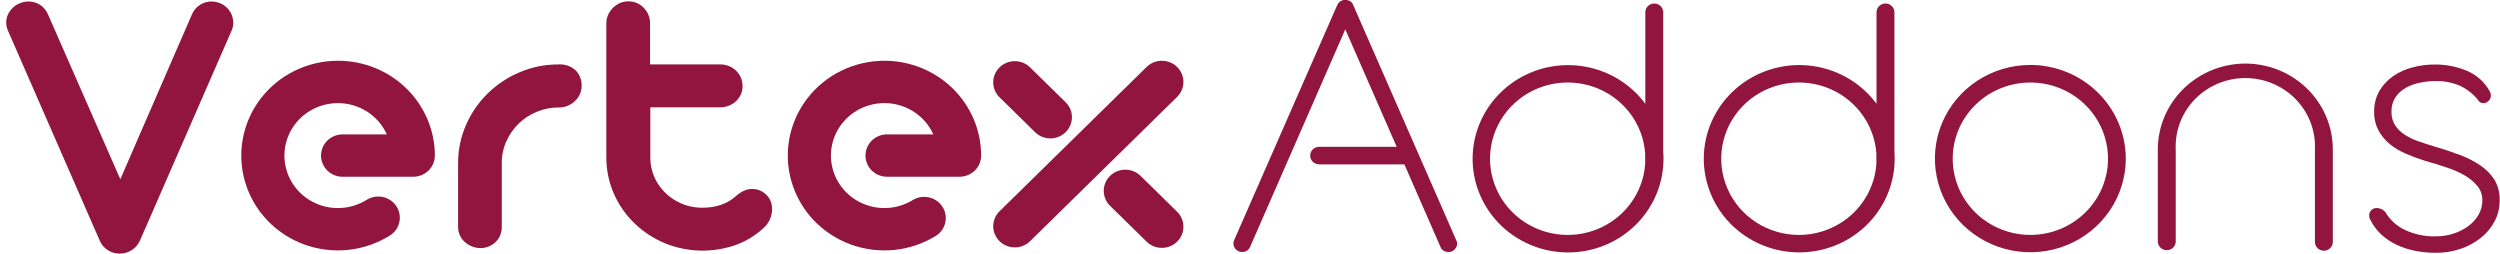 <svg width="394" height="40" viewBox="0 0 394 40" fill="none" xmlns="http://www.w3.org/2000/svg">
<g clip-path="url(#clip0_522_81)">
<path d="M88.095 10.154H88.032C85.924 10.141 83.836 10.56 81.903 11.384C78.101 12.977 75.072 15.949 73.448 19.68C72.609 21.587 72.183 23.643 72.195 25.72V35.787C72.191 36.239 72.29 36.687 72.483 37.097C72.663 37.488 72.921 37.839 73.241 38.13C73.571 38.429 73.953 38.666 74.369 38.831C74.806 39.009 75.275 39.099 75.748 39.096C76.197 39.1 76.641 39.01 77.052 38.831C77.446 38.661 77.807 38.424 78.117 38.13C78.431 37.833 78.674 37.472 78.832 37.073C79 36.656 79.085 36.211 79.082 35.763V25.634C79.075 24.463 79.325 23.305 79.816 22.239C80.282 21.206 80.939 20.265 81.752 19.465C82.57 18.678 83.534 18.052 84.591 17.62C85.681 17.165 86.854 16.933 88.038 16.937H88.101C88.573 16.938 89.042 16.848 89.48 16.673C89.896 16.493 90.276 16.241 90.602 15.929C90.932 15.628 91.197 15.264 91.379 14.858C91.572 14.437 91.671 13.98 91.667 13.518C91.682 13.074 91.608 12.632 91.448 12.217C91.287 11.802 91.044 11.423 90.733 11.101C90.383 10.774 89.968 10.521 89.514 10.358C89.06 10.195 88.577 10.126 88.095 10.154Z" fill="#92153F"/>
<path d="M120.684 30.615C120.111 30.079 119.351 29.78 118.56 29.779C118.074 29.776 117.595 29.888 117.162 30.105C116.721 30.318 116.315 30.596 115.959 30.929C115.26 31.548 114.439 32.019 113.546 32.312C112.633 32.602 111.679 32.745 110.719 32.737C109.107 32.751 107.527 32.298 106.175 31.437C104.823 30.575 103.76 29.341 103.117 27.89C102.693 26.919 102.48 25.872 102.491 24.816V16.913H113.54C114.008 16.913 114.473 16.824 114.906 16.648C115.317 16.476 115.693 16.232 116.015 15.929C116.331 15.627 116.584 15.267 116.761 14.871C116.939 14.463 117.031 14.023 117.031 13.579C117.034 13.129 116.946 12.682 116.772 12.264C116.598 11.847 116.34 11.469 116.015 11.15C115.691 10.831 115.305 10.579 114.88 10.408C114.455 10.236 113.999 10.15 113.54 10.154H102.447V3.635C102.451 3.176 102.36 2.722 102.177 2.3C102.001 1.904 101.755 1.542 101.45 1.23C101.142 0.911 100.774 0.654 100.366 0.474C99.95 0.299 99.502 0.209 99.05 0.209C98.591 0.21 98.138 0.3 97.715 0.474C97.3 0.655 96.924 0.912 96.606 1.23C96.285 1.547 96.026 1.917 95.841 2.325C95.652 2.745 95.556 3.2 95.559 3.659V24.754C95.544 26.741 95.949 28.71 96.75 30.535C97.514 32.282 98.619 33.865 100.002 35.197C101.388 36.534 103.019 37.603 104.809 38.346C108.391 39.794 112.394 39.877 116.034 38.579C117.671 37.973 119.165 37.044 120.421 35.849C120.798 35.501 121.1 35.083 121.311 34.619C121.518 34.17 121.641 33.689 121.675 33.198C121.706 32.719 121.642 32.239 121.487 31.784C121.325 31.333 121.049 30.931 120.684 30.615Z" fill="#92153F"/>
<path d="M53.293 9.576C50.927 9.57 48.592 10.105 46.473 11.138C44.355 12.172 42.511 13.675 41.087 15.53C39.664 17.385 38.701 19.539 38.274 21.823C37.847 24.106 37.968 26.456 38.627 28.686C39.287 30.916 40.467 32.964 42.073 34.668C43.68 36.373 45.669 37.686 47.883 38.505C50.097 39.324 52.475 39.625 54.828 39.385C57.181 39.145 59.445 38.37 61.44 37.122C62.2 36.646 62.737 35.894 62.932 35.03C63.128 34.166 62.965 33.262 62.48 32.515C61.996 31.769 61.229 31.242 60.349 31.051C59.468 30.859 58.547 31.019 57.786 31.494C56.335 32.403 54.634 32.854 52.914 32.786C51.193 32.718 49.535 32.135 48.163 31.115C46.79 30.095 45.769 28.687 45.236 27.08C44.704 25.473 44.685 23.745 45.184 22.127C45.682 20.51 46.673 19.081 48.023 18.033C49.374 16.985 51.019 16.368 52.738 16.265C54.457 16.162 56.166 16.578 57.637 17.456C59.107 18.335 60.269 19.635 60.964 21.181H53.85C52.974 21.218 52.146 21.585 51.539 22.207C50.932 22.829 50.593 23.656 50.593 24.517C50.593 25.378 50.932 26.206 51.539 26.827C52.146 27.449 52.974 27.817 53.85 27.854H65.132C66.033 27.854 66.898 27.503 67.536 26.878C68.174 26.253 68.533 25.405 68.535 24.52C68.53 20.556 66.922 16.756 64.064 13.954C61.206 11.152 57.332 9.577 53.293 9.576Z" fill="#92153F"/>
<path d="M139.423 9.576C137.057 9.57 134.723 10.105 132.604 11.138C130.485 12.172 128.641 13.675 127.218 15.53C125.795 17.385 124.831 19.539 124.404 21.823C123.977 24.106 124.098 26.456 124.758 28.686C125.417 30.916 126.597 32.964 128.204 34.668C129.81 36.373 131.799 37.686 134.013 38.505C136.227 39.324 138.605 39.625 140.959 39.385C143.312 39.145 145.576 38.37 147.571 37.122C148.301 36.633 148.809 35.883 148.986 35.033C149.164 34.183 148.997 33.298 148.521 32.567C148.045 31.835 147.298 31.314 146.437 31.114C145.577 30.914 144.67 31.05 143.911 31.494C142.459 32.402 140.758 32.852 139.038 32.783C137.317 32.714 135.66 32.13 134.288 31.109C132.916 30.088 131.896 28.679 131.364 27.072C130.832 25.465 130.815 23.737 131.314 22.12C131.813 20.503 132.805 19.075 134.156 18.027C135.507 16.98 137.153 16.364 138.871 16.261C140.59 16.159 142.299 16.576 143.769 17.455C145.239 18.335 146.4 19.635 147.094 21.181H139.95C139.491 21.162 139.033 21.233 138.603 21.392C138.174 21.551 137.781 21.794 137.45 22.106C137.118 22.417 136.854 22.792 136.674 23.206C136.494 23.621 136.401 24.067 136.401 24.517C136.401 24.968 136.494 25.414 136.674 25.828C136.854 26.243 137.118 26.617 137.45 26.929C137.781 27.24 138.174 27.483 138.603 27.642C139.033 27.801 139.491 27.873 139.95 27.854H151.231C152.132 27.854 152.996 27.502 153.633 26.877C154.27 26.252 154.628 25.404 154.628 24.52C154.624 20.562 153.022 16.766 150.172 13.965C147.322 11.164 143.457 9.585 139.423 9.576Z" fill="#92153F"/>
<path d="M180.706 10.553L157.448 33.37C156.845 34.003 156.516 34.842 156.531 35.708C156.546 36.575 156.904 37.401 157.529 38.014C158.154 38.626 158.997 38.976 159.88 38.99C160.763 39.004 161.617 38.68 162.261 38.087L185.513 15.271C185.828 14.961 186.079 14.593 186.249 14.188C186.42 13.784 186.508 13.35 186.508 12.912C186.508 12.474 186.42 12.04 186.249 11.636C186.079 11.231 185.828 10.863 185.513 10.553C185.197 10.244 184.822 9.998 184.41 9.83C183.998 9.663 183.556 9.577 183.109 9.577C182.663 9.577 182.221 9.663 181.808 9.83C181.396 9.998 181.021 10.244 180.706 10.553Z" fill="#92153F"/>
<path d="M163.208 20.91C163.852 21.503 164.706 21.826 165.589 21.813C166.472 21.799 167.315 21.449 167.94 20.837C168.565 20.224 168.922 19.398 168.937 18.531C168.953 17.665 168.624 16.826 168.021 16.193L162.261 10.541C161.617 9.949 160.763 9.625 159.88 9.639C158.997 9.652 158.154 10.002 157.529 10.615C156.904 11.227 156.546 12.054 156.531 12.92C156.516 13.787 156.845 14.625 157.448 15.258L163.208 20.91Z" fill="#92153F"/>
<path d="M179.753 27.718C179.437 27.409 179.063 27.163 178.65 26.995C178.238 26.828 177.796 26.741 177.349 26.741C176.903 26.741 176.461 26.828 176.049 26.995C175.636 27.163 175.262 27.409 174.946 27.718C174.63 28.028 174.38 28.396 174.209 28.8C174.038 29.205 173.95 29.639 173.95 30.077C173.95 30.515 174.038 30.949 174.209 31.353C174.38 31.758 174.63 32.126 174.946 32.435L180.706 38.087C181.021 38.397 181.396 38.643 181.808 38.81C182.221 38.978 182.663 39.064 183.109 39.064C183.555 39.064 183.997 38.978 184.41 38.81C184.822 38.643 185.197 38.397 185.513 38.087C185.828 37.778 186.079 37.41 186.249 37.005C186.42 36.6 186.508 36.167 186.508 35.729C186.508 35.291 186.42 34.857 186.249 34.452C186.079 34.048 185.828 33.68 185.513 33.37L179.753 27.718Z" fill="#92153F"/>
<path d="M35.77 1.23C35.449 0.904 35.06 0.65 34.629 0.486C34.23 0.328 33.805 0.243 33.376 0.234C32.707 0.23 32.053 0.421 31.495 0.781C30.93 1.145 30.492 1.671 30.242 2.288L18.961 28.247L7.573 2.288C7.318 1.669 6.882 1.139 6.32 0.763C5.76 0.409 5.106 0.225 4.44 0.234C4.01 0.243 3.585 0.328 3.186 0.486C2.743 0.647 2.341 0.901 2.008 1.23C1.694 1.536 1.437 1.894 1.25 2.288C1.072 2.675 0.981 3.094 0.98 3.518C0.976 3.982 1.075 4.441 1.268 4.865L15.714 37.915C15.924 38.4 16.244 38.831 16.648 39.176C17.026 39.493 17.471 39.722 17.952 39.846L18.265 39.938H18.359H18.422C18.569 39.961 18.718 39.971 18.867 39.969C19.551 39.972 20.221 39.776 20.791 39.404C21.361 39.033 21.806 38.504 22.069 37.884L36.496 4.834C36.684 4.418 36.776 3.966 36.766 3.512C36.754 3.089 36.663 2.672 36.496 2.282C36.326 1.888 36.079 1.531 35.77 1.23Z" fill="#92153F"/>
<path d="M213.283 0.836C213.199 0.593 213.045 0.379 212.838 0.221L212.587 0.098C212.419 0.019 212.235 -0.024 212.048 -0.025C211.781 -0.027 211.519 0.044 211.29 0.178C211.048 0.322 210.859 0.537 210.751 0.793L194.487 37.878C194.417 38.034 194.381 38.203 194.381 38.373C194.381 38.544 194.417 38.712 194.487 38.868C194.626 39.203 194.891 39.472 195.227 39.619C195.4 39.677 195.582 39.708 195.766 39.711C196.035 39.72 196.3 39.647 196.524 39.501C196.749 39.356 196.922 39.145 197.019 38.899L212.017 4.625L220.12 23.137H207.893C207.519 23.137 207.16 23.282 206.896 23.542C206.631 23.801 206.483 24.153 206.483 24.52C206.483 24.887 206.631 25.239 206.896 25.499C207.16 25.758 207.519 25.904 207.893 25.904H221.33L227.014 38.899C227.106 39.156 227.285 39.373 227.522 39.514C227.751 39.649 228.013 39.719 228.28 39.717C228.464 39.714 228.646 39.683 228.819 39.625C229.145 39.468 229.403 39.202 229.546 38.874C229.618 38.718 229.653 38.547 229.648 38.376C229.642 38.204 229.597 38.036 229.515 37.884L213.283 0.836Z" fill="#92153F"/>
<path d="M393.14 28.352C392.555 27.432 391.777 26.644 390.859 26.039C389.823 25.343 388.7 24.779 387.519 24.36C386.265 23.893 384.918 23.45 383.526 23.038C382.661 22.786 381.828 22.521 381.019 22.226C380.268 21.965 379.554 21.61 378.895 21.169C378.308 20.782 377.811 20.279 377.435 19.692C377.06 19.067 376.873 18.351 376.896 17.626C376.867 16.815 377.085 16.014 377.522 15.326C377.942 14.71 378.502 14.199 379.158 13.832C379.858 13.449 380.615 13.177 381.402 13.026C382.204 12.861 383.02 12.777 383.84 12.774C385.18 12.744 386.51 13.002 387.738 13.53C388.961 14.125 390.014 15.008 390.803 16.101C390.977 16.198 391.172 16.253 391.373 16.261C391.533 16.258 391.692 16.223 391.838 16.159C391.985 16.094 392.116 16.001 392.225 15.886C392.401 15.708 392.513 15.479 392.545 15.234C392.581 14.943 392.524 14.649 392.382 14.391C391.597 12.957 390.343 11.824 388.822 11.175C387.206 10.491 385.462 10.147 383.702 10.166C382.525 10.164 381.353 10.315 380.217 10.615C379.122 10.895 378.087 11.364 377.159 11.999C376.273 12.613 375.533 13.408 374.99 14.33C374.423 15.337 374.139 16.475 374.169 17.626C374.142 18.652 374.381 19.668 374.865 20.578C375.319 21.414 375.936 22.154 376.682 22.755C377.467 23.373 378.336 23.88 379.265 24.262C380.221 24.672 381.189 25.031 382.166 25.338C383.37 25.67 384.51 26.021 385.601 26.396C386.606 26.72 387.572 27.149 388.484 27.675C389.25 28.117 389.928 28.692 390.483 29.373C390.979 30.009 391.24 30.792 391.222 31.593C391.222 32.396 391.006 33.185 390.596 33.881C390.185 34.58 389.63 35.187 388.966 35.664C388.254 36.174 387.462 36.569 386.622 36.833C385.737 37.111 384.813 37.253 383.884 37.251C382.216 37.292 380.561 36.951 379.051 36.255C377.732 35.64 376.638 34.641 375.918 33.395C375.749 33.209 375.544 33.059 375.314 32.953C375.085 32.848 374.836 32.789 374.583 32.78C374.374 32.77 374.166 32.817 373.982 32.916C373.799 33.014 373.646 33.161 373.543 33.34C373.427 33.553 373.371 33.792 373.382 34.034C373.394 34.275 373.47 34.509 373.605 34.711C374.032 35.562 374.612 36.331 375.316 36.98C376.025 37.63 376.83 38.169 377.704 38.579C378.631 39.015 379.61 39.333 380.618 39.526C381.679 39.737 382.758 39.842 383.84 39.84C385.174 39.856 386.501 39.648 387.763 39.225C388.932 38.834 390.022 38.244 390.984 37.485C391.884 36.77 392.622 35.88 393.153 34.871C393.682 33.857 393.953 32.732 393.942 31.593C393.992 30.46 393.714 29.336 393.14 28.352Z" fill="#92153F"/>
<path d="M319.983 10.234C317.008 10.234 314.1 11.099 311.626 12.721C309.152 14.343 307.225 16.648 306.086 19.345C304.948 22.043 304.65 25.01 305.23 27.873C305.811 30.737 307.243 33.367 309.347 35.431C311.45 37.495 314.13 38.901 317.048 39.47C319.966 40.04 322.99 39.748 325.739 38.63C328.487 37.513 330.836 35.621 332.489 33.194C334.142 30.767 335.024 27.913 335.024 24.994C335.014 21.082 333.426 17.334 330.607 14.568C327.789 11.802 323.969 10.243 319.983 10.234ZM319.983 37.023C317.562 37.023 315.195 36.319 313.182 34.999C311.17 33.679 309.601 31.803 308.674 29.609C307.748 27.414 307.506 24.999 307.978 22.669C308.45 20.339 309.616 18.199 311.328 16.519C313.039 14.839 315.22 13.695 317.595 13.232C319.969 12.769 322.43 13.006 324.667 13.915C326.903 14.825 328.815 16.364 330.16 18.339C331.505 20.314 332.222 22.637 332.222 25.012C332.219 28.197 330.929 31.25 328.634 33.502C326.339 35.754 323.228 37.02 319.983 37.023Z" fill="#92153F"/>
<path d="M262.123 1.937C262.123 1.57 261.975 1.218 261.71 0.959C261.446 0.699 261.087 0.554 260.713 0.554C260.339 0.554 259.981 0.699 259.716 0.959C259.452 1.218 259.303 1.57 259.303 1.937V16.359C257.2 13.513 254.131 11.497 250.648 10.674C247.165 9.85 243.497 10.274 240.304 11.868C237.111 13.463 234.603 16.123 233.231 19.371C231.859 22.618 231.713 26.239 232.82 29.583C233.927 32.927 236.213 35.773 239.268 37.609C242.323 39.446 245.945 40.152 249.484 39.601C253.022 39.05 256.244 37.278 258.569 34.603C260.894 31.929 262.17 28.528 262.167 25.012C262.167 24.656 262.167 24.305 262.123 23.954V1.937ZM247.082 37.023C244.697 37.026 242.362 36.345 240.366 35.063C238.37 33.782 236.799 31.956 235.846 29.81C234.893 27.664 234.6 25.291 235.003 22.984C235.406 20.677 236.487 18.536 238.113 16.823C239.74 15.111 241.841 13.902 244.158 13.346C246.475 12.789 248.907 12.909 251.155 13.691C253.404 14.473 255.37 15.882 256.813 17.746C258.256 19.61 259.113 21.847 259.278 24.182V25.83C259.067 28.86 257.695 31.7 255.436 33.776C253.178 35.853 250.202 37.013 247.107 37.023H247.082Z" fill="#92153F"/>
<path d="M298.561 1.937C298.561 1.57 298.413 1.218 298.148 0.959C297.884 0.699 297.525 0.554 297.151 0.554C296.777 0.554 296.418 0.699 296.154 0.959C295.89 1.218 295.741 1.57 295.741 1.937V16.359C293.64 13.511 290.572 11.493 287.09 10.668C283.608 9.842 279.939 10.263 276.745 11.855C273.551 13.448 271.041 16.107 269.667 19.353C268.292 22.6 268.144 26.221 269.249 29.566C270.353 32.91 272.638 35.758 275.692 37.596C278.746 39.434 282.368 40.143 285.906 39.594C289.445 39.045 292.668 37.275 294.995 34.602C297.321 31.928 298.6 28.528 298.599 25.012C298.599 24.656 298.599 24.305 298.561 23.954V1.937ZM283.52 37.023C281.135 37.026 278.8 36.345 276.804 35.063C274.808 33.782 273.237 31.956 272.284 29.81C271.331 27.664 271.038 25.291 271.441 22.984C271.844 20.677 272.925 18.536 274.551 16.823C276.178 15.111 278.278 13.902 280.595 13.346C282.912 12.789 285.345 12.909 287.593 13.691C289.842 14.473 291.808 15.882 293.251 17.746C294.694 19.61 295.551 21.847 295.716 24.182V25.83C295.504 28.86 294.131 31.698 291.873 33.775C289.615 35.851 286.639 37.012 283.545 37.023H283.52Z" fill="#92153F"/>
<path d="M353.857 10.018C350.203 10.027 346.701 11.455 344.117 13.99C341.533 16.526 340.077 19.963 340.069 23.549C340.069 23.727 340.069 23.948 340.069 24.164V38.13C340.093 38.482 340.252 38.812 340.515 39.053C340.777 39.294 341.123 39.428 341.482 39.428C341.842 39.428 342.188 39.294 342.45 39.053C342.712 38.812 342.872 38.482 342.896 38.13V24.385C342.892 24.34 342.892 24.295 342.896 24.25C342.896 24.157 342.896 24.065 342.896 23.973C342.896 23.85 342.896 23.721 342.896 23.592C342.825 22.135 343.056 20.679 343.575 19.313C344.094 17.947 344.89 16.698 345.916 15.642C346.941 14.587 348.174 13.746 349.54 13.172C350.907 12.598 352.377 12.302 353.863 12.302C355.349 12.302 356.82 12.598 358.186 13.172C359.552 13.746 360.785 14.587 361.811 15.642C362.836 16.698 363.633 17.947 364.152 19.313C364.671 20.679 364.902 22.135 364.831 23.592C364.831 23.752 364.831 23.911 364.831 24.065C364.831 24.219 364.831 24.188 364.831 24.25V38.13C364.831 38.497 364.98 38.849 365.244 39.109C365.508 39.368 365.867 39.514 366.241 39.514C366.615 39.514 366.974 39.368 367.238 39.109C367.503 38.849 367.651 38.497 367.651 38.13V24.354C367.651 24.096 367.651 23.838 367.651 23.573C367.655 21.794 367.3 20.031 366.608 18.386C365.916 16.742 364.901 15.247 363.619 13.988C362.338 12.729 360.816 11.73 359.141 11.049C357.466 10.368 355.67 10.018 353.857 10.018Z" fill="#92153F"/>
</g>
<defs>
<clipPath id="clip0_522_81">
<rect width="393" height="40" fill="white" transform="translate(0.98)"/>
</clipPath>
</defs>
</svg>
